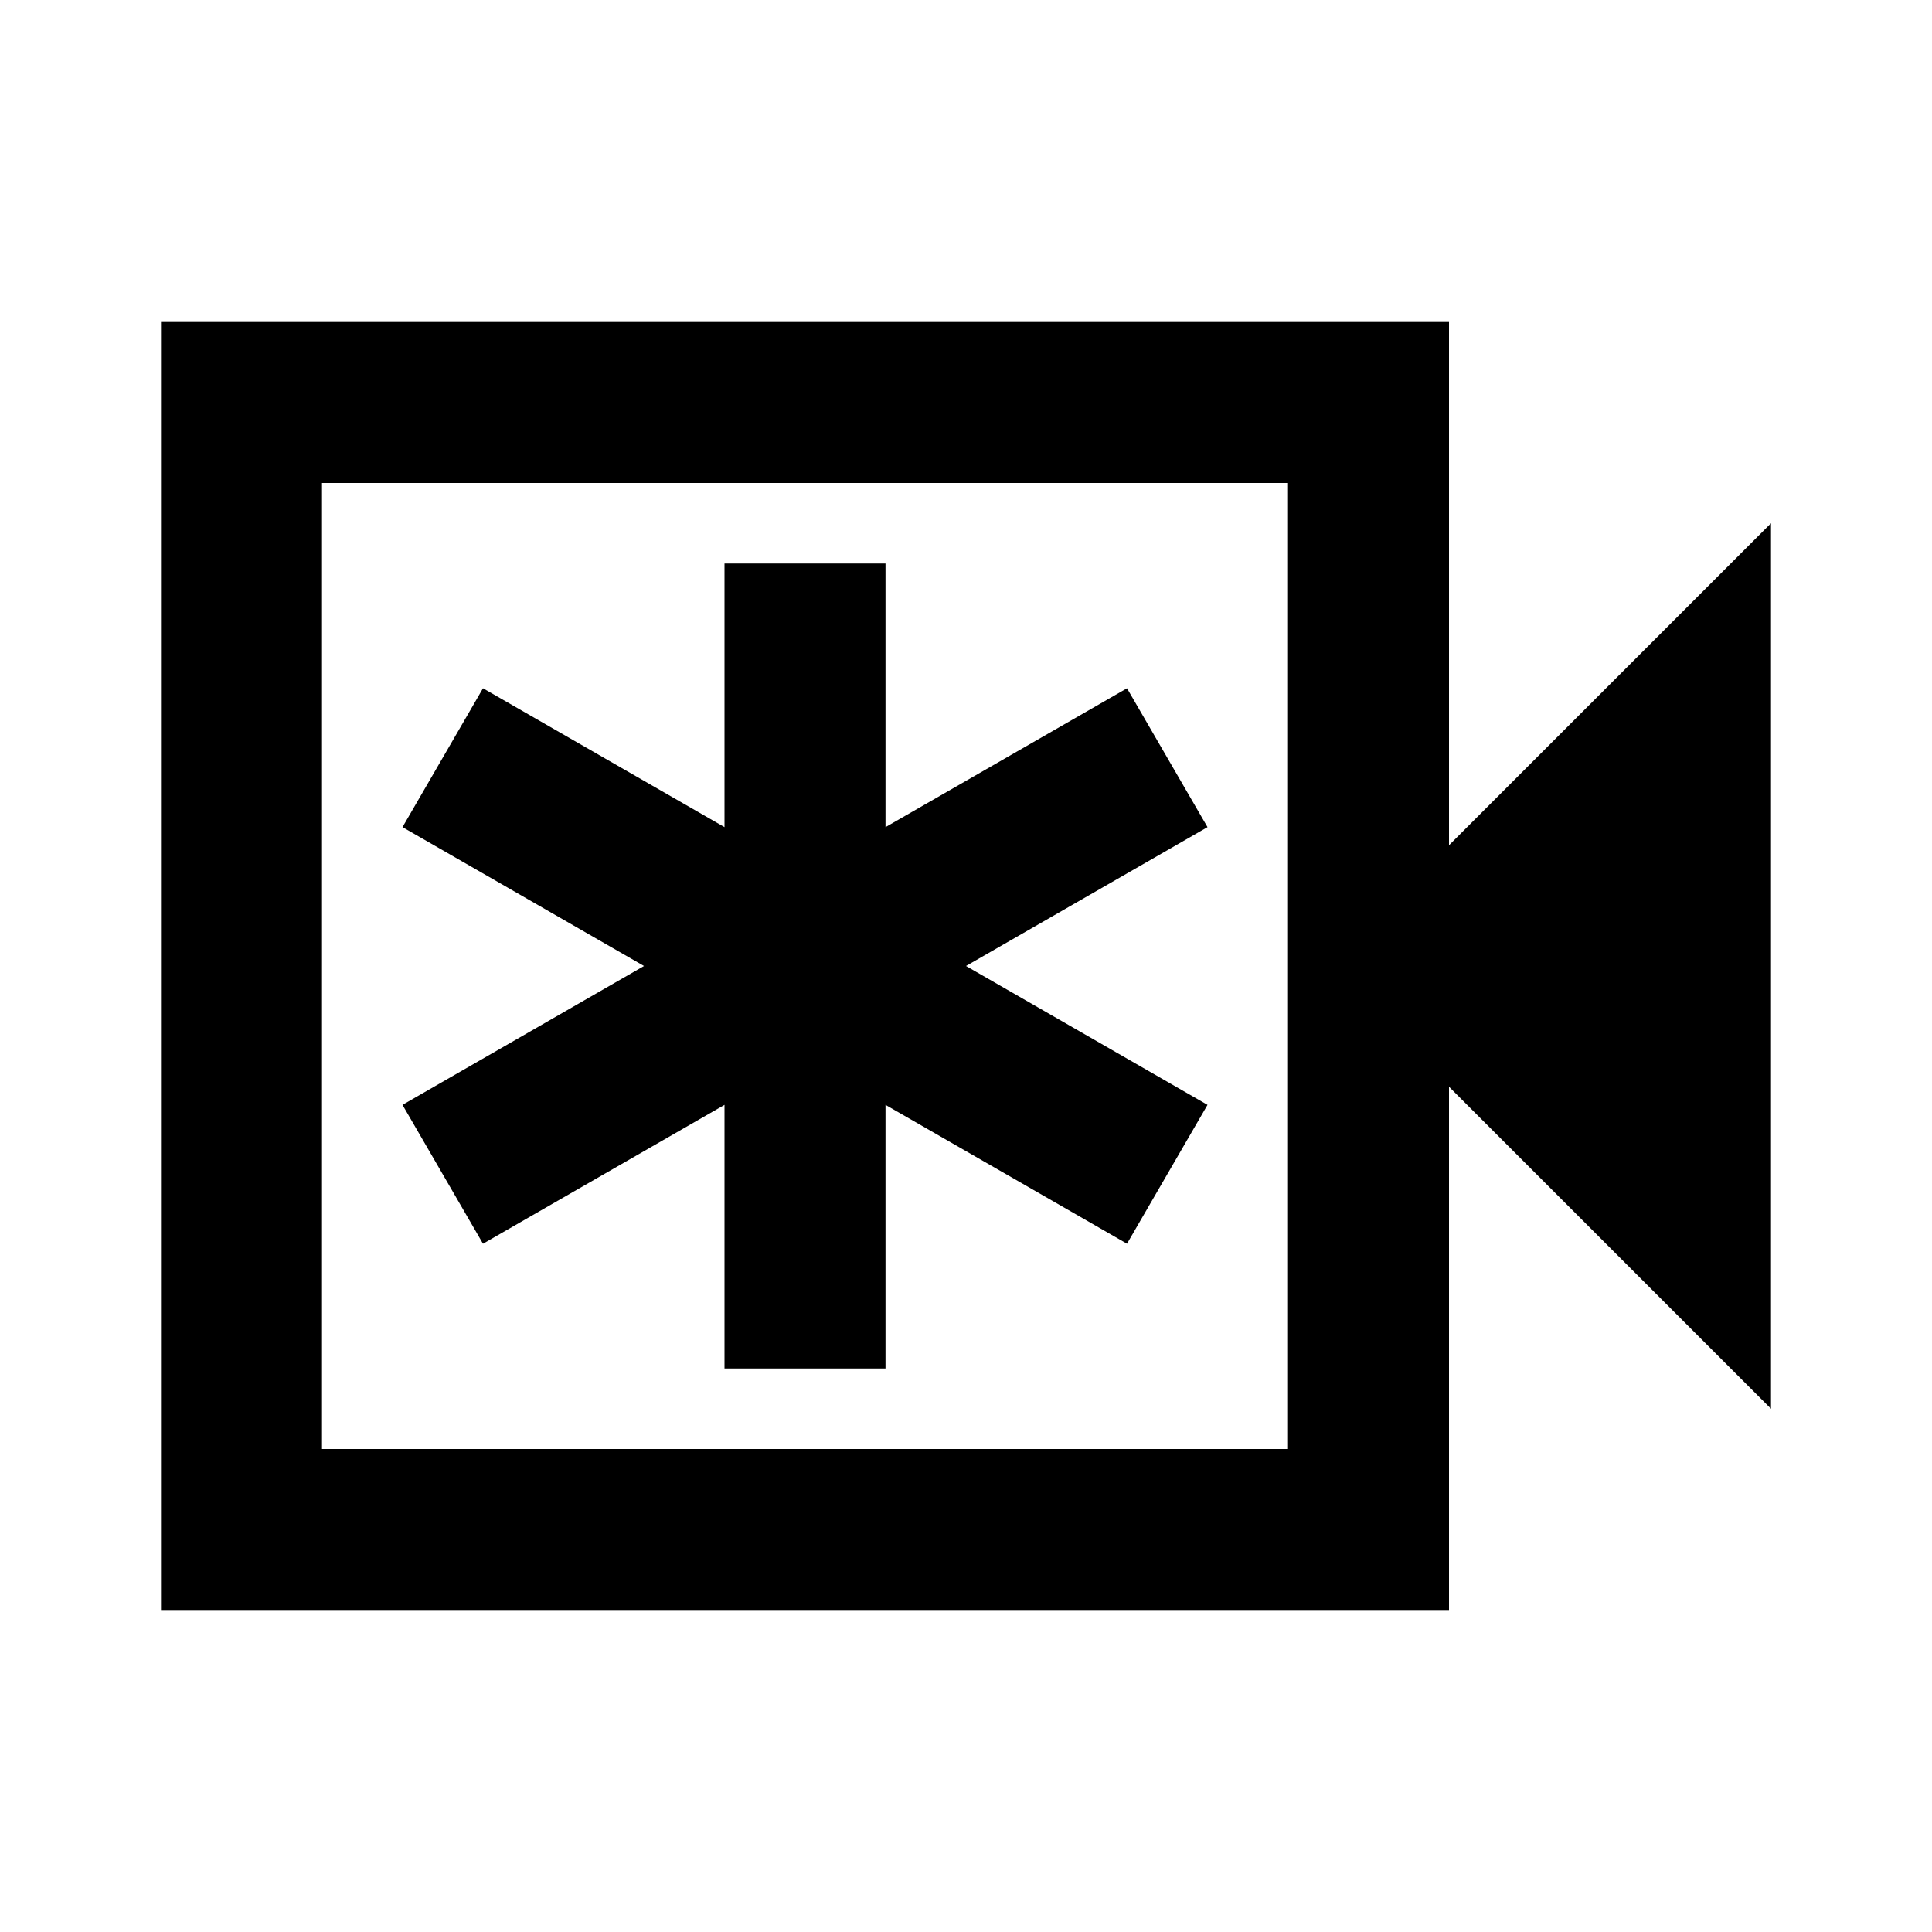 <svg xmlns="http://www.w3.org/2000/svg" height="24" width="24"><path d="M9 17h2v-3.275l3 1.725 1-1.725L12 12l3-1.725-1-1.725-3 1.725V7H9v3.275L6 8.55l-1 1.725L8 12l-3 1.725 1 1.725 3-1.725Zm-7 3V4h16v6.5l4-4v11l-4-4V20Zm2-2h12V6H4ZM4 6v12Z"/></svg>